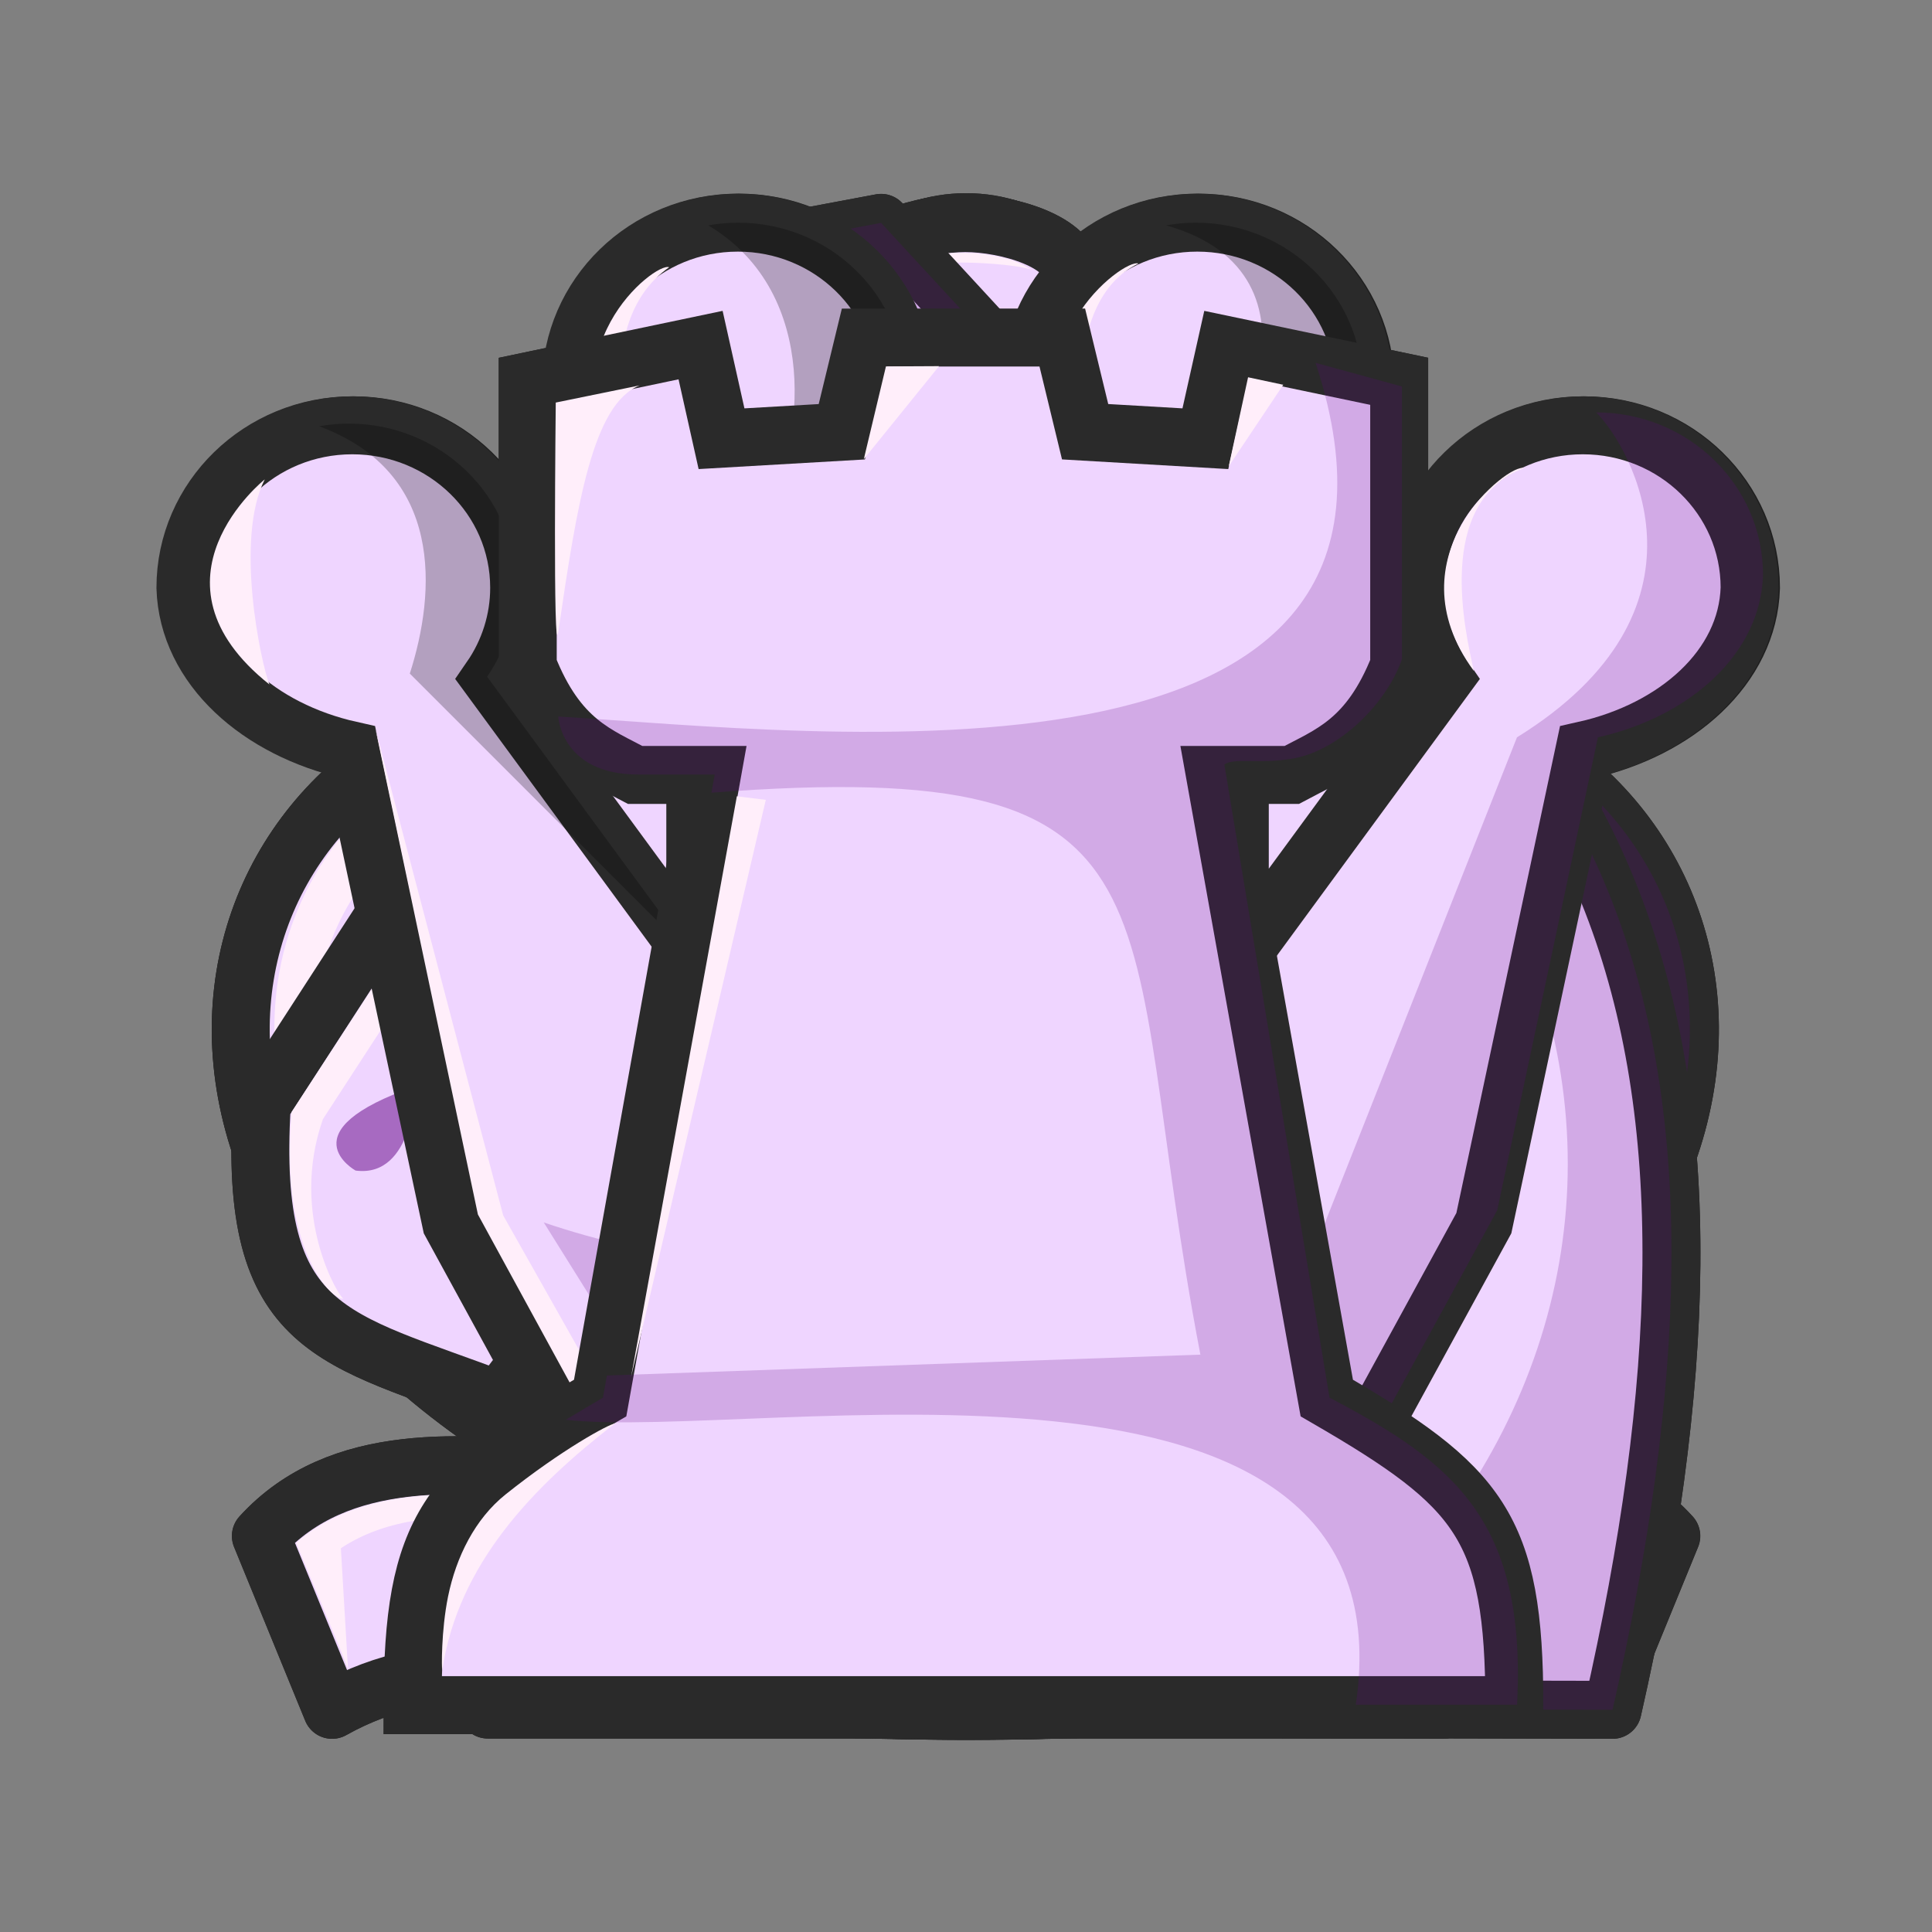 <svg xmlns="http://www.w3.org/2000/svg" width="40" height="40" viewbox="0.0 0.0 50.0 50.0">
  <rect width="100%" height="100%" fill="#808080" stroke="none"/>
  <g id="bb" fill="none" transform="scale(0.8 0.8)">
    <path fill-rule="evenodd" clip-rule="evenodd" d="M25.004 5.75C23.321 5.75 21.957 6.848 21.957 8.203C21.957 8.706 22.151 9.196 22.511 9.608C19.97 12.914 13.73 19.408 13.525 25.944C13.439 29.319 17.459 34.667 17.633 35.203C17.807 35.739 18.965 36.137 20.901 36.38C19.571 40.971 10.803 35.301 6.754 39.751L8.596 44.25C14.169 41.128 18.563 47.399 25.005 40.828V40.83C31.446 47.399 35.84 41.128 41.412 44.25L43.254 39.751C39.204 35.302 30.437 40.971 29.106 36.38C31.042 36.137 32.2 35.739 32.374 35.203C32.549 34.667 36.568 29.319 36.482 25.944C36.278 19.408 30.037 12.915 27.496 9.608C27.856 9.196 28.05 8.706 28.05 8.203C28.05 6.849 26.687 5.75 25.004 5.75L25.004 5.75Z" fill="#A3253B" stroke="#1E1E1E" stroke-width="1.5" stroke-linejoin="round" />
    <path opacity="0.5" fill-rule="evenodd" clip-rule="evenodd" d="M25.004 21.106C24.305 21.106 23.985 21.448 23.985 22.131V24.584H21.596C20.956 24.584 20.635 24.895 20.635 25.515C20.635 26.137 20.956 26.447 21.596 26.447H23.985V28.9C23.985 29.583 24.334 29.925 25.004 29.925C25.674 29.925 26.023 29.583 26.023 28.9V26.447H28.499C29.111 26.447 29.431 26.137 29.431 25.515C29.431 24.895 29.111 24.584 28.499 24.584H26.023V22.131C26.023 21.448 25.674 21.106 25.004 21.106Z" fill="#00072B" />
    <path opacity="0.25" fill-rule="evenodd" clip-rule="evenodd" d="M25.004 5.75C24.177 5.75 23.384 6.021 22.81 6.5C26.747 6.694 26.855 8.762 25.882 9.975C26.984 12.369 28.702 14.175 30.043 16.406C30.043 16.406 41.647 38.294 16.685 33.659C16.685 33.659 17.314 35.212 18.715 35.939C19.415 36.303 19.879 36.335 20.9 36.38C22.224 36.461 26.234 36.917 27.206 37.071C29.143 44.126 40.538 37.082 42.333 42.001L43.254 39.751C39.528 35.299 33.258 40.814 29.197 36.441C30.576 36.227 31.589 35.837 32.151 35.543C32.151 35.4 36.573 29.478 36.482 25.944C36.278 19.409 30.039 12.917 27.497 9.609C27.857 9.197 28.051 8.705 28.051 8.202C28.051 6.848 26.687 5.75 25.004 5.75L25.004 5.75Z" fill="#00072B" />
    <path opacity="0.25" fill-rule="evenodd" clip-rule="evenodd" d="M23.797 6.898C23.084 7.218 22.532 7.848 22.796 8.677C22.88 8.997 23.11 9.184 23.261 9.467C23.328 9.745 23.25 10.006 23.118 10.197C21.543 12.143 17.552 16.608 15.704 20.796C15 22.532 14.139 24.542 14.308 26.444C14.783 29.857 17.696 33.836 17.696 33.836C17.696 33.836 15.643 29.479 15.45 26.815C15.418 19.735 21.25 14.391 23.751 9.716C23.372 8.138 22.579 8.251 23.797 6.898L23.797 6.898Z" fill="#FFA78B" />
    <path opacity="0.25" fill-rule="evenodd" clip-rule="evenodd" d="M9.01 43.191C9.01 43.133 7.665 39.929 7.665 39.929C10.585 37.369 16.034 39.63 18.894 38.977C14.608 39.824 11.255 38.467 8.825 40.068L9.01 43.191Z" fill="#FFA78B" />
  </g>
  <g id="bk" fill="none" transform="scale(0.8 0.8)">
    <path fill-rule="evenodd" clip-rule="evenodd" d="M25.004 44.274C31.125 44.274 36.08 43.735 36.08 43.073L37.371 36.798C48.28 29.276 43.809 17.893 34.148 17.934C32.143 17.944 29.439 18.444 28.12 19.22L27.277 15.278H31.025C32.151 15.403 32.728 13.739 32.728 12.712C32.728 11.685 32.158 10.147 31.025 10.147H27.765V7.173C27.765 6.24 26.029 5.774 24.983 5.774C23.937 5.774 22.201 6.24 22.201 7.173V10.147H18.94C17.805 10.147 17.237 11.685 17.237 12.712C17.237 13.739 17.814 15.403 18.94 15.278H22.689L21.846 19.22C20.526 18.444 17.822 17.943 15.817 17.934C6.157 17.893 1.685 29.276 12.594 36.798L13.885 43.073C13.885 43.735 18.84 44.271 24.962 44.274H24.984H25.004Z" fill="#A3253B" stroke="#141414" stroke-width="1.5" />
    <path opacity="0.25" fill-rule="evenodd" clip-rule="evenodd" d="M30.585 9.941C30.055 9.932 29.653 10.034 29.636 10.119C30.346 10.842 33.252 14.297 26.039 13.765C25.171 14.252 26.183 20.814 26.897 22.66C26.897 22.66 28.071 22.135 28.87 21.721C43.077 17.63 41.097 33.619 32.625 36.434C27.568 37.199 20.005 37.511 15.02 36.77L15.418 39.211C21.908 39.791 21.765 39.657 29.961 39.779C34.002 42.512 18.461 43.592 13.889 43.045C13.978 43.298 36.051 44.223 36.079 43.079L37.37 36.771C48.278 29.249 43.808 17.866 34.149 17.907C33.306 17.907 32.342 18.006 31.407 18.168L28.124 19.192L27.281 15.25H31.029C32.017 15.532 32.706 13.729 32.732 12.684C32.877 10.519 31.356 10.084 30.588 9.941L30.585 9.941Z" fill="#00072B" />
    <path opacity="0.25" fill-rule="evenodd" clip-rule="evenodd" d="M25.966 6.671C25.059 6.428 23.491 6.485 22.916 7.201C22.873 7.254 22.883 7.407 22.884 7.485L22.911 10.924H19.587C19.302 10.924 18.83 10.908 18.654 11.008C18.297 11.207 17.964 11.913 17.932 12.73C17.906 13.393 18.414 14.554 18.777 14.585C19.005 14.606 19.331 14.559 19.914 14.576C18.101 13.904 18.569 11.208 19.721 11.258L23.214 11.231L23.17 8.208C23.157 7.276 23.796 6.794 24.842 6.794C25.252 6.794 26.216 6.833 26.693 6.977C26.194 6.688 25.965 6.673 25.965 6.673L25.966 6.671Z" fill="#FFA78B" />
    <path opacity="0.25" fill-rule="evenodd" clip-rule="evenodd" d="M23.079 16.865L22.338 20.386C21.019 19.61 18.383 18.688 16.378 18.679C7.318 17.955 2.506 28.926 13.26 36.364L14.558 42.73L14.662 42.745L14.228 36.286C4.113 28.84 7.622 19.458 17.282 19.499C19.287 19.509 21.375 20.44 22.695 21.216L23.569 14.609L23.079 16.865Z" fill="#FFA78B" />
  </g>
  <g id="bn" fill="none" transform="scale(0.8 0.8)">
    <path fill-rule="evenodd" clip-rule="evenodd" d="M22.803 5.768L20.308 6.236L19.313 9.661L17.144 8.238L15.717 8.662L16.477 13.613L6.775 28.593C6.417 34.549 8.646 34.61 12.918 36.24C17.891 29.221 23.607 31.224 28.289 25.918C28.852 32.539 12.444 35.117 14.643 44.193L41.733 44.25C45.544 27.472 42.752 16.499 27.126 10.454L22.803 5.768Z" fill="#A3253B" stroke="#1E1E1E" stroke-width="1.5" stroke-linejoin="round" />
    <path opacity="0.5" fill-rule="evenodd" clip-rule="evenodd" d="M21.619 17.718C21.169 17.708 20.784 18.003 20.529 18.327C20.115 18.86 19.9 19.505 19.781 20.148C19.737 20.425 19.687 20.705 19.704 20.985C19.73 21.083 19.849 21.048 19.921 21.029C20.553 20.911 21.211 20.901 21.828 20.713C22.275 20.573 22.629 20.249 22.861 19.872C23.095 19.514 23.195 19.1 23.333 18.705C23.394 18.567 23.378 18.39 23.238 18.298C23.005 18.137 22.724 18.056 22.465 17.942C22.211 17.845 21.96 17.713 21.677 17.718C21.658 17.718 21.639 17.717 21.618 17.718L21.619 17.718Z" fill="#00072B" />
    <path opacity="0.25" fill-rule="evenodd" clip-rule="evenodd" d="M22.803 5.768L21.556 6.002L25.363 11.704C44.408 19.829 44.231 36.494 32.223 44.228L41.733 44.249C45.544 27.471 42.756 16.498 27.129 10.453L22.803 5.768Z" fill="#00072B" />
    <path opacity="0.25" fill-rule="evenodd" clip-rule="evenodd" d="M16.586 9.211C16.732 10.917 17.46 13.642 17.157 14.047L7.547 28.778C7.224 32.387 8.613 33.665 8.889 33.609C8.802 33.62 7.471 31.481 8.358 28.962L18.029 14.079L16.597 9.221C16.457 9.089 16.756 9.293 16.587 9.211H16.586Z" fill="#FFA78B" />
    <path opacity="0.25" fill-rule="evenodd" clip-rule="evenodd" d="M27.442 25.617C27.442 25.617 29.463 22.993 29.431 21.794C29.4 20.595 30.497 27.347 28.128 28.157C28.031 27.744 28.401 26.448 28.327 26.164C28.008 24.94 27.443 25.747 27.442 25.617L27.442 25.617Z" fill="#00072B" stroke="#00072B" stroke-width="0.265" />
    <path opacity="0.25" fill-rule="evenodd" clip-rule="evenodd" d="M28.727 28.005C25.892 34.237 13.993 36.144 15.402 43.547C14.33 37.01 28.578 34.668 28.727 28.005Z" fill="#FFA78B" />
    <path opacity="0.5" fill-rule="evenodd" clip-rule="evenodd" d="M10.763 28.109C10.763 28.109 10.716 30.495 9.202 30.294C9.202 30.294 7.367 29.278 10.763 28.109Z" fill="#00072B" />
  </g>
  <g id="bp" fill="none" transform="scale(0.8 0.8)">
    <path fill-rule="evenodd" clip-rule="evenodd" d="M25 11.961C21.61 11.961 18.968 14.466 18.968 17.779C18.968 19.483 19.684 21.112 20.944 22.293C17.048 23.985 17.3 24.615 17.708 28.772H21.484C19.824 36.999 12.464 35.109 12.623 44.243C12.623 44.243 37.37 44.243 37.377 44.243C37.536 35.11 30.176 36.999 28.516 28.772H32.292C32.7 24.615 32.952 23.985 29.055 22.293C30.315 21.112 31.031 19.483 31.031 17.779C31.032 14.466 28.39 11.961 25 11.961Z" fill="#A3253B" stroke="#1E1E1E" stroke-width="1.5" stroke-linejoin="round" />
    <path opacity="0.25" fill-rule="evenodd" clip-rule="evenodd" d="M24.999 11.96C24.405 11.96 23.835 12.041 23.297 12.186C31.339 13.445 30.028 21.134 25.652 22.292C27.488 22.956 29.352 23.898 29.994 24.745C30.574 25.512 30.136 27.279 30.136 27.279L17.581 27.483L17.709 28.503L23.403 28.524C25.114 36.622 37.529 35.152 37.371 44.242C37.529 35.152 30.253 36.6 28.542 28.502H32.294C32.603 23.522 33.313 24.898 29.056 22.292C30.316 21.112 31.029 19.483 31.032 17.779C31.032 14.465 28.389 11.959 24.999 11.959L24.999 11.96Z" fill="#00072B" />
    <path opacity="0.25" fill-rule="evenodd" clip-rule="evenodd" d="M23.738 12.775C23.437 12.669 19.459 14.02 19.752 18.072C19.872 19.73 20.969 21.247 21.132 21.213L21.625 21.772C21.625 21.772 20.679 19.777 20.679 18.071C20.679 14.915 23.743 12.771 23.743 12.771L23.738 12.775ZM22.166 29.264C20.199 37.328 13.936 35.734 13.416 43.397V43.381C15.177 37.089 20.811 37.875 22.553 29.318L22.166 29.264Z" fill="#FFA78B" />
    <path opacity="0.25" fill-rule="evenodd" clip-rule="evenodd" d="M22.256 22.461C20.859 23.133 18.443 23.83 18.314 25.249L20.075 24.845C20.219 24.525 20.716 23.439 22.284 22.453L22.256 22.461Z" fill="#FFA78B" />
  </g>
  <g id="bq" fill="none" transform="scale(0.8 0.8)">
    <path fill-rule="evenodd" clip-rule="evenodd" d="M19.13 5.762C16.745 5.762 14.812 7.645 14.812 9.967C14.812 11.873 16.135 13.54 18.029 14.026V24.772L12.735 17.557C13.214 16.864 13.471 16.047 13.471 15.212C13.471 12.89 11.537 11.007 9.152 11.007C6.768 11.007 4.834 12.89 4.834 15.212C4.898 17.273 6.745 18.887 9.108 19.416L9.976 23.495L11.713 31.655L14.444 36.654L15.549 42.885C15.549 43.655 19.814 44.28 25.075 44.28C30.336 44.28 34.601 43.656 34.601 42.885L35.706 36.654L38.437 31.655L40.174 23.495L41.042 19.416C43.405 18.887 45.252 17.273 45.315 15.212C45.315 12.89 43.383 11.008 40.998 11.007C38.613 11.007 36.679 12.89 36.679 15.212C36.679 16.047 36.935 16.864 37.414 17.557L32.121 24.772V14.026C34.014 13.54 35.334 11.873 35.337 9.967C35.337 7.645 33.405 5.762 31.02 5.762C28.634 5.762 26.7 7.644 26.701 9.967C26.701 11.339 27.394 12.623 28.55 13.408L25.075 23.388L21.599 13.408C22.755 12.623 23.449 11.339 23.449 9.967C23.449 7.644 21.515 5.762 19.13 5.762H19.13Z" fill="#A3253B" stroke="#1E1E1E" stroke-width="1.5" />
    <path opacity="0.25" fill-rule="evenodd" clip-rule="evenodd" d="M41.345 10.673C42.284 11.622 44.602 15.797 39.294 19.082L34.169 32.04C27.295 33.249 19.661 33.535 14.106 31.636L15.987 34.645C22.497 36.855 33.568 35.114 33.568 35.114C32.508 38.552 31.022 41.708 27.974 44.19C27.974 44.19 32.437 44.306 34.503 42.865L36.053 36.32L38.783 31.322L40.522 23.161L41.389 19.082C43.751 18.553 45.599 16.94 45.662 14.879C45.662 12.557 43.73 10.674 41.345 10.673H41.345Z" fill="#00072B" />
    <path opacity="0.25" fill-rule="evenodd" clip-rule="evenodd" d="M19.13 5.762C18.868 5.762 18.613 5.789 18.364 5.832C21.355 7.618 20.744 11.61 19.949 12.933L25.075 21.271L24.308 19.537L21.599 13.408C22.755 12.624 23.449 11.339 23.449 9.967C23.449 7.645 21.516 5.762 19.13 5.762L19.13 5.762Z" fill="#010101" />
    <path opacity="0.25" fill-rule="evenodd" clip-rule="evenodd" d="M30.978 5.762C30.716 5.762 30.46 5.789 30.211 5.832C34.716 7.101 31.966 12.155 30.858 12.562L32.08 22.656L32.079 21.179V14.027C33.972 13.54 35.293 11.874 35.295 9.967C35.295 7.645 33.363 5.763 30.978 5.762V5.762Z" fill="#010101" />
    <path opacity="0.25" fill-rule="evenodd" clip-rule="evenodd" d="M9.059 10.962C8.797 10.962 8.541 10.988 8.292 11.032C11.536 12.231 11.314 15.333 10.641 17.432L17.936 24.727L12.642 17.512C13.121 16.819 13.377 16.002 13.377 15.167C13.377 12.844 11.444 10.962 9.059 10.962V10.962Z" fill="#010101" />
    <path opacity="0.25" fill-rule="evenodd" clip-rule="evenodd" d="M6.887 12.406C6.887 12.406 3.614 15.013 7.008 17.715C6.789 17.167 6.102 13.953 6.887 12.406Z" fill="#FFA78B" />
    <path opacity="0.25" fill-rule="evenodd" clip-rule="evenodd" d="M17.353 6.917C16.994 6.762 14.05 9.115 16.201 12.066C16.3 11.588 15.365 8.301 17.353 6.917Z" fill="#FFA78B" />
    <path opacity="0.25" fill-rule="evenodd" clip-rule="evenodd" d="M29.497 6.821C29.138 6.665 25.993 8.998 28.189 12.022C28.021 11.468 27.471 7.789 29.497 6.821Z" fill="#FFA78B" />
    <path opacity="0.25" fill-rule="evenodd" clip-rule="evenodd" d="M9.75 18.858L12.402 31.43L15.157 36.475L16.244 42.652L16.946 42.878L15.861 36.426L13.057 31.454L9.75 18.858Z" fill="#FFA78B" />
    <path opacity="0.25" fill-rule="evenodd" clip-rule="evenodd" d="M39.469 12.117C39.11 11.962 35.995 14.384 38.177 17.363C37.966 16.38 37.144 13.009 39.469 12.117Z" fill="#FFA78B" />
  </g>
  <g id="br" fill="none" transform="scale(0.8 0.8)">
    <path fill-rule="evenodd" clip-rule="evenodd" d="M22.377 8.736L21.786 11.174L18.673 11.354L18.131 8.931L13.658 9.869V17.226C14.434 19.2 15.465 19.531 16.439 20.055H18.424L15.532 36.181C11.569 38.477 10.678 39.518 10.678 44.129H39.191C39.191 39.518 38.3 38.477 34.337 36.181L31.445 20.055H33.43C34.404 19.531 35.434 19.2 36.211 17.226V9.868L31.737 8.931L31.195 11.354L28.083 11.173L27.492 8.735H24.934L22.377 8.736Z" fill="#A3253B" stroke="#1E1E1E" stroke-width="1.5" />
    <path opacity="0.25" fill-rule="evenodd" clip-rule="evenodd" d="M34.046 9.39C37.879 21.018 21.119 18.942 14.447 18.544C14.447 18.544 14.525 20.04 16.511 20.045H18.529H18.496L18.412 20.515C31.138 19.538 28.82 23.363 31.066 35.058L15.707 35.598L15.604 36.171L14.639 36.744C19.632 37.3 36.597 33.844 35.088 44.119H39.262C39.503 39.358 37.639 37.868 34.408 36.171L31.686 19.783C31.962 19.602 32.568 19.783 33.452 19.633C34.628 19.433 35.863 18.247 36.282 17.064V10.002L34.046 9.39Z" fill="#00072B" />
    <path opacity="0.25" fill-rule="evenodd" clip-rule="evenodd" d="M14.384 10.418L16.556 9.974C15.346 10.449 14.936 13.019 14.451 16.335C14.306 17.329 14.383 10.418 14.383 10.418H14.384Z" fill="#FFA78B" />
    <path opacity="0.25" fill-rule="evenodd" clip-rule="evenodd" d="M22.928 9.483L22.355 11.883L24.303 9.476L22.928 9.483Z" fill="#FFA78B" />
    <path opacity="0.25" fill-rule="evenodd" clip-rule="evenodd" d="M32.3 9.764L31.8 12.067L33.211 9.958L32.3 9.764Z" fill="#FFA78B" />
    <path opacity="0.25" fill-rule="evenodd" clip-rule="evenodd" d="M19.07 20.608L16.332 35.635L19.819 20.7L19.07 20.608Z" fill="#FFA78B" />
    <path opacity="0.25" fill-rule="evenodd" clip-rule="evenodd" d="M11.444 43.23C11.431 43.187 11.413 42.219 11.596 41.316C11.805 40.294 12.292 39.309 13.084 38.676C14.546 37.508 15.772 36.847 15.91 36.843C13.806 38.472 11.858 40.464 11.444 43.23Z" fill="#FFA78B" />
  </g>
  <g id="wb" fill="none" transform="scale(0.8 0.8)">
    <path fill-rule="evenodd" clip-rule="evenodd" d="M25 5.75C23.317 5.75 21.953 6.848 21.953 8.203C21.953 8.706 22.148 9.196 22.507 9.608C19.966 12.914 13.726 19.408 13.522 25.944C13.435 29.319 17.455 34.667 17.629 35.203C17.803 35.739 18.962 36.137 20.897 36.38C19.567 40.971 10.8 35.301 6.75 39.751L8.592 44.25C14.165 41.128 18.559 47.399 25 40.828V40.83C31.441 47.399 35.835 41.128 41.407 44.25L43.249 39.751C39.199 35.302 30.432 40.971 29.101 36.38C31.037 36.137 32.196 35.739 32.37 35.203C32.544 34.667 36.563 29.319 36.477 25.944C36.273 19.408 30.032 12.915 27.491 9.608C27.851 9.196 28.045 8.706 28.045 8.203C28.046 6.849 26.682 5.75 24.999 5.75L25 5.75Z" fill="#EFD5FF" stroke="#2A2A2A" stroke-width="1.5" stroke-linejoin="round" />
    <path opacity="0.5" fill-rule="evenodd" clip-rule="evenodd" d="M25 21.106C24.301 21.106 23.981 21.448 23.981 22.131V24.584H21.593C20.952 24.584 20.631 24.895 20.631 25.515C20.631 26.137 20.952 26.447 21.593 26.447H23.981V28.9C23.981 29.583 24.33 29.925 25 29.925C25.67 29.925 26.019 29.583 26.019 28.9V26.447H28.495C29.107 26.447 29.427 26.137 29.427 25.515C29.427 24.895 29.107 24.584 28.495 24.584H26.019V22.131C26.019 21.448 25.67 21.106 25 21.106Z" fill="#610084" />
    <path opacity="0.2" fill-rule="evenodd" clip-rule="evenodd" d="M25 5.75C24.173 5.75 23.38 6.021 22.806 6.5C26.743 6.694 26.851 8.762 25.878 9.975C26.98 12.369 28.698 14.175 30.039 16.406C30.039 16.406 41.643 38.294 16.681 33.659C16.681 33.659 17.31 35.212 18.711 35.939C19.411 36.303 19.875 36.335 20.896 36.38C22.22 36.461 26.23 36.917 27.202 37.071C29.139 44.126 40.534 37.082 42.329 42.001L43.25 39.751C39.524 35.299 33.254 40.814 29.193 36.441C30.572 36.227 31.585 35.837 32.147 35.543C32.147 35.4 36.569 29.478 36.478 25.944C36.274 19.409 30.035 12.917 27.494 9.609C27.853 9.197 28.047 8.705 28.047 8.202C28.047 6.848 26.683 5.75 25 5.75L25 5.75Z" fill="#610084" />
    <path fill-rule="evenodd" clip-rule="evenodd" d="M23.793 6.898C23.079 7.218 22.528 7.848 22.791 8.677C22.875 8.997 23.106 9.184 23.257 9.467C23.324 9.745 23.246 10.006 23.114 10.197C21.538 12.143 17.548 16.608 15.7 20.796C14.996 22.532 14.135 24.542 14.304 26.444C14.779 29.857 17.692 33.836 17.692 33.836C17.692 33.836 15.639 29.479 15.446 26.815C15.414 19.735 21.246 14.391 23.747 9.716C23.368 8.138 22.575 8.251 23.793 6.898V6.898Z" fill="#FFEEFA" />
    <path fill-rule="evenodd" clip-rule="evenodd" d="M9.006 43.191C9.006 43.133 7.662 39.929 7.662 39.929C10.582 37.369 16.031 39.63 18.891 38.977C14.604 39.824 11.252 38.467 8.822 40.068L9.006 43.191Z" fill="#FFEEFA" />
  </g>
  <g id="wk" fill="none" transform="scale(0.8 0.8)">
    <path fill-rule="evenodd" clip-rule="evenodd" d="M25.004 44.274C31.125 44.274 36.08 43.735 36.08 43.073L37.371 36.798C48.28 29.276 43.809 17.893 34.148 17.934C32.143 17.944 29.439 18.444 28.12 19.22L27.277 15.278H31.025C32.151 15.403 32.728 13.739 32.728 12.712C32.728 11.685 32.158 10.147 31.025 10.147H27.765V7.173C27.765 6.24 26.029 5.774 24.983 5.774C23.937 5.774 22.201 6.24 22.201 7.173V10.147H18.94C17.805 10.147 17.237 11.685 17.237 12.712C17.237 13.739 17.814 15.403 18.94 15.278H22.689L21.846 19.22C20.526 18.444 17.822 17.943 15.817 17.934C6.157 17.893 1.685 29.276 12.594 36.798L13.885 43.073C13.885 43.735 18.84 44.271 24.962 44.274H24.984H25.004Z" fill="#EFD5FF" stroke="#2A2A2A" stroke-width="1.5" />
    <path opacity="0.2" fill-rule="evenodd" clip-rule="evenodd" d="M30.585 9.941C30.055 9.932 29.653 10.034 29.636 10.119C30.346 10.842 33.252 14.297 26.039 13.765C25.171 14.252 26.183 20.814 26.897 22.66C26.897 22.66 28.071 22.135 28.87 21.721C43.077 17.63 41.097 33.619 32.625 36.434C27.568 37.199 20.005 37.511 15.02 36.77L15.418 39.211C21.908 39.791 21.765 39.657 29.961 39.779C34.002 42.512 18.461 43.592 13.889 43.045C13.978 43.298 36.051 44.223 36.079 43.079L37.37 36.771C48.278 29.249 43.808 17.866 34.149 17.907C33.306 17.907 32.342 18.006 31.407 18.168L28.124 19.192L27.281 15.25H31.029C32.017 15.532 32.706 13.729 32.732 12.684C32.877 10.519 31.356 10.084 30.588 9.941L30.585 9.941Z" fill="#610084" />
    <path fill-rule="evenodd" clip-rule="evenodd" d="M25.966 6.671C25.059 6.428 23.491 6.485 22.916 7.201C22.873 7.254 22.883 7.407 22.884 7.485L22.911 10.924H19.587C19.302 10.924 18.83 10.908 18.654 11.008C18.297 11.207 17.964 11.913 17.932 12.73C17.906 13.393 18.414 14.554 18.777 14.585C19.005 14.606 19.331 14.559 19.914 14.576C18.101 13.904 18.569 11.208 19.721 11.258L23.214 11.231L23.17 8.208C23.157 7.276 23.796 6.794 24.842 6.794C25.252 6.794 26.216 6.833 26.693 6.977C26.194 6.688 25.965 6.673 25.965 6.673L25.966 6.671Z" fill="#FFEEFA" />
    <path fill-rule="evenodd" clip-rule="evenodd" d="M23.079 16.865L22.338 20.386C21.019 19.61 18.383 18.688 16.378 18.679C7.318 17.955 2.506 28.926 13.26 36.364L14.558 42.73L14.662 42.745L14.228 36.286C4.113 28.84 7.622 19.458 17.282 19.499C19.287 19.509 21.375 20.44 22.695 21.216L23.569 14.609L23.079 16.865Z" fill="#FFEEFA" />
  </g>
  <g id="wn" fill="none" transform="scale(0.8 0.8)">
    <path fill-rule="evenodd" clip-rule="evenodd" d="M22.803 5.768L20.308 6.236L19.313 9.661L17.144 8.238L15.717 8.662L16.477 13.613L6.775 28.593C6.417 34.549 8.646 34.61 12.918 36.24C17.891 29.221 23.607 31.224 28.289 25.918C28.852 32.539 12.444 35.117 14.643 44.193L41.733 44.25C45.544 27.472 42.752 16.499 27.126 10.454L22.803 5.768Z" fill="#EFD5FF" stroke="#2A2A2A" stroke-width="1.5" stroke-linejoin="round" />
    <path opacity="0.5" fill-rule="evenodd" clip-rule="evenodd" d="M21.619 17.718C21.169 17.708 20.784 18.003 20.529 18.327C20.115 18.86 19.9 19.505 19.781 20.148C19.737 20.425 19.687 20.705 19.704 20.985C19.73 21.083 19.849 21.048 19.921 21.029C20.553 20.911 21.211 20.901 21.828 20.713C22.275 20.573 22.629 20.249 22.861 19.872C23.095 19.514 23.195 19.1 23.333 18.705C23.394 18.567 23.378 18.39 23.238 18.298C23.005 18.137 22.724 18.056 22.465 17.942C22.211 17.845 21.96 17.713 21.677 17.718C21.658 17.718 21.639 17.717 21.618 17.718L21.619 17.718Z" fill="#610084" />
    <path opacity="0.2" fill-rule="evenodd" clip-rule="evenodd" d="M22.803 5.768L21.556 6.002L25.363 11.704C44.408 19.829 44.231 36.494 32.223 44.228L41.733 44.249C45.544 27.471 42.756 16.498 27.129 10.453L22.803 5.768Z" fill="#610084" />
    <path fill-rule="evenodd" clip-rule="evenodd" d="M16.586 9.211C16.732 10.917 17.46 13.642 17.157 14.047L7.547 28.778C7.224 32.387 8.613 33.665 8.889 33.609C8.802 33.62 7.471 31.481 8.358 28.962L18.029 14.079L16.597 9.221C16.457 9.089 16.756 9.293 16.587 9.211H16.586Z" fill="#FFEEFA" />
    <path opacity="0.2" fill-rule="evenodd" clip-rule="evenodd" d="M27.442 25.617C27.442 25.617 29.463 22.993 29.431 21.794C29.4 20.595 30.497 27.347 28.128 28.157C28.031 27.744 28.401 26.448 28.327 26.164C28.008 24.94 27.443 25.747 27.442 25.617L27.442 25.617Z" fill="#610084" stroke="#610084" stroke-width="0.265" />
    <path fill-rule="evenodd" clip-rule="evenodd" d="M28.727 28.005C25.892 34.237 13.993 36.144 15.402 43.547C14.33 37.01 28.578 34.668 28.727 28.005Z" fill="#FFEEFA" />
    <path opacity="0.5" fill-rule="evenodd" clip-rule="evenodd" d="M10.763 28.109C10.763 28.109 10.716 30.495 9.202 30.294C9.202 30.294 7.367 29.278 10.763 28.109Z" fill="#610084" />
  </g>
  <g id="wp" fill="none" transform="scale(0.8 0.8)">
    <path fill-rule="evenodd" clip-rule="evenodd" d="M25 11.961C21.61 11.961 18.968 14.466 18.968 17.779C18.968 19.483 19.684 21.112 20.944 22.293C17.048 23.985 17.3 24.615 17.708 28.772H21.484C19.824 36.999 12.464 35.109 12.623 44.243C12.623 44.243 37.37 44.243 37.377 44.243C37.536 35.11 30.176 36.999 28.516 28.772H32.292C32.7 24.615 32.952 23.985 29.055 22.293C30.315 21.112 31.031 19.483 31.031 17.779C31.032 14.466 28.39 11.961 25 11.961Z" fill="#EFD5FF" stroke="#2A2A2A" stroke-width="1.5" stroke-linejoin="round" />
    <path opacity="0.2" fill-rule="evenodd" clip-rule="evenodd" d="M24.999 11.96C24.405 11.96 23.835 12.041 23.297 12.186C31.339 13.445 30.028 21.134 25.652 22.292C27.488 22.956 29.352 23.898 29.994 24.745C30.574 25.512 30.136 27.279 30.136 27.279L17.581 27.483L17.709 28.503L23.403 28.524C25.114 36.622 37.529 35.152 37.371 44.242C37.529 35.152 30.253 36.6 28.542 28.502H32.294C32.603 23.522 33.313 24.898 29.056 22.292C30.316 21.112 31.029 19.483 31.032 17.779C31.032 14.465 28.389 11.959 24.999 11.959L24.999 11.96Z" fill="#610084" />
    <path fill-rule="evenodd" clip-rule="evenodd" d="M23.738 12.775C23.437 12.669 19.459 14.02 19.752 18.072C19.872 19.73 20.969 21.247 21.132 21.213L21.625 21.772C21.625 21.772 20.679 19.777 20.679 18.071C20.679 14.915 23.743 12.771 23.743 12.771L23.738 12.775ZM22.166 29.264C20.199 37.328 13.936 35.734 13.416 43.397V43.381C15.177 37.089 20.811 37.875 22.553 29.318L22.166 29.264Z" fill="#FFEEFA" />
    <path fill-rule="evenodd" clip-rule="evenodd" d="M22.256 22.461C20.859 23.133 18.443 23.83 18.314 25.249L20.075 24.845C20.219 24.525 20.716 23.439 22.284 22.453L22.256 22.461Z" fill="#FFEEFA" />
  </g>
  <g id="wq" fill="none" transform="scale(0.8 0.8)">
    <path fill-rule="evenodd" clip-rule="evenodd" d="M19.095 5.762C16.71 5.762 14.778 7.645 14.778 9.967C14.778 11.873 16.1 13.54 17.994 14.026V24.772L12.7 17.557C13.179 16.864 13.436 16.047 13.436 15.212C13.436 12.89 11.503 11.007 9.117 11.007C6.733 11.007 4.799 12.89 4.799 15.212C4.863 17.273 6.71 18.887 9.073 19.416L9.941 23.495L11.678 31.655L14.409 36.654L15.514 42.885C15.514 43.655 19.779 44.28 25.04 44.28C30.301 44.28 34.566 43.656 34.566 42.885L35.671 36.654L38.402 31.655L40.139 23.495L41.007 19.416C43.37 18.887 45.217 17.273 45.28 15.212C45.28 12.89 43.348 11.008 40.963 11.007C38.578 11.007 36.644 12.89 36.644 15.212C36.644 16.047 36.901 16.864 37.379 17.557L32.086 24.772V14.026C33.979 13.54 35.3 11.873 35.302 9.967C35.302 7.645 33.37 5.762 30.985 5.762C28.6 5.762 26.665 7.644 26.666 9.967C26.666 11.339 27.359 12.623 28.515 13.408L25.04 23.388L21.564 13.408C22.721 12.623 23.414 11.339 23.414 9.967C23.414 7.644 21.481 5.762 19.096 5.762H19.095Z" fill="#EFD5FF" stroke="#2A2A2A" stroke-width="1.5" />
    <path opacity="0.2" fill-rule="evenodd" clip-rule="evenodd" d="M41.31 10.673C42.249 11.622 44.567 15.797 39.259 19.082L34.134 32.04C27.261 33.249 19.626 33.535 14.072 31.636L15.953 34.645C22.462 36.855 33.533 35.114 33.533 35.114C32.473 38.552 30.987 41.708 27.94 44.19C27.94 44.19 32.402 44.306 34.468 42.865L36.018 36.32L38.748 31.322L40.487 23.161L41.354 19.082C43.716 18.553 45.564 16.94 45.627 14.879C45.627 12.557 43.695 10.674 41.31 10.673H41.31Z" fill="#610084" />
    <path opacity="0.25" fill-rule="evenodd" clip-rule="evenodd" d="M19.095 5.762C18.833 5.762 18.578 5.789 18.329 5.832C21.32 7.618 20.709 11.61 19.914 12.933L25.04 21.271L24.273 19.537L21.564 13.408C22.72 12.624 23.414 11.339 23.414 9.967C23.414 7.645 21.481 5.762 19.095 5.762L19.095 5.762Z" fill="#010101" />
    <path opacity="0.25" fill-rule="evenodd" clip-rule="evenodd" d="M30.943 5.762C30.681 5.762 30.426 5.789 30.177 5.832C34.681 7.101 31.931 12.155 30.823 12.562L32.045 22.656L32.044 21.179V14.027C33.937 13.54 35.258 11.874 35.261 9.967C35.261 7.645 33.328 5.763 30.943 5.762V5.762Z" fill="#010101" />
    <path opacity="0.25" fill-rule="evenodd" clip-rule="evenodd" d="M9.024 10.962C8.762 10.962 8.507 10.988 8.258 11.032C11.501 12.231 11.279 15.333 10.606 17.432L17.901 24.727L12.607 17.512C13.086 16.819 13.343 16.002 13.343 15.167C13.343 12.844 11.409 10.962 9.024 10.962V10.962Z" fill="#010101" />
    <path fill-rule="evenodd" clip-rule="evenodd" d="M6.852 12.406C6.852 12.406 3.579 15.013 6.973 17.715C6.754 17.167 6.068 13.953 6.852 12.406Z" fill="#FFEEFA" />
    <path fill-rule="evenodd" clip-rule="evenodd" d="M17.318 6.917C16.959 6.762 14.015 9.115 16.166 12.066C16.265 11.588 15.33 8.301 17.318 6.917Z" fill="#FFEEFA" />
    <path fill-rule="evenodd" clip-rule="evenodd" d="M29.462 6.821C29.103 6.665 25.958 8.998 28.154 12.022C27.986 11.468 27.436 7.789 29.462 6.821Z" fill="#FFEEFA" />
    <path fill-rule="evenodd" clip-rule="evenodd" d="M9.715 18.858L12.368 31.43L15.122 36.475L16.21 42.652L16.912 42.878L15.827 36.426L13.022 31.454L9.715 18.858Z" fill="#FFEEFA" />
    <path fill-rule="evenodd" clip-rule="evenodd" d="M39.434 12.117C39.075 11.962 35.961 14.384 38.142 17.363C37.931 16.38 37.109 13.009 39.434 12.117Z" fill="#FFEEFA" />
  </g>
  <g id="wr" fill="none" transform="scale(0.8 0.8)">
    <path fill-rule="evenodd" clip-rule="evenodd" d="M22.377 8.736L21.786 11.174L18.673 11.354L18.131 8.931L13.658 9.869V17.226C14.434 19.2 15.465 19.531 16.439 20.055H18.424L15.532 36.181C11.569 38.477 10.678 39.518 10.678 44.129H39.191C39.191 39.518 38.3 38.477 34.337 36.181L31.445 20.055H33.43C34.404 19.531 35.434 19.2 36.211 17.226V9.868L31.737 8.931L31.195 11.354L28.083 11.173L27.492 8.735H24.934L22.377 8.736Z" fill="#EFD5FF" stroke="#2A2A2A" stroke-width="1.5" />
    <path opacity="0.2" fill-rule="evenodd" clip-rule="evenodd" d="M34.046 9.39C37.879 21.018 21.119 18.942 14.447 18.544C14.447 18.544 14.525 20.04 16.511 20.045H18.529H18.496L18.412 20.515C31.138 19.538 28.82 23.363 31.066 35.058L15.707 35.598L15.604 36.171L14.639 36.744C19.632 37.3 36.597 33.844 35.088 44.119H39.262C39.503 39.358 37.639 37.868 34.408 36.171L31.686 19.783C31.962 19.602 32.568 19.783 33.452 19.633C34.628 19.433 35.863 18.247 36.282 17.064V10.002L34.046 9.39Z" fill="#610084" />
    <path fill-rule="evenodd" clip-rule="evenodd" d="M14.384 10.418L16.556 9.974C15.346 10.449 14.936 13.019 14.451 16.335C14.306 17.329 14.383 10.418 14.383 10.418H14.384Z" fill="#FFEEFA" />
    <path fill-rule="evenodd" clip-rule="evenodd" d="M22.928 9.483L22.355 11.883L24.303 9.476L22.928 9.483Z" fill="#FFEEFA" />
    <path fill-rule="evenodd" clip-rule="evenodd" d="M32.3 9.764L31.8 12.067L33.211 9.958L32.3 9.764Z" fill="#FFEEFA" />
    <path fill-rule="evenodd" clip-rule="evenodd" d="M19.07 20.608L16.332 35.635L19.819 20.7L19.07 20.608Z" fill="#FFEEFA" />
    <path fill-rule="evenodd" clip-rule="evenodd" d="M11.444 43.23C11.431 43.187 11.413 42.219 11.596 41.316C11.805 40.294 12.292 39.309 13.084 38.676C14.546 37.508 15.772 36.847 15.91 36.843C13.806 38.472 11.858 40.464 11.444 43.23Z" fill="#FFEEFA" />
  </g>
</svg>